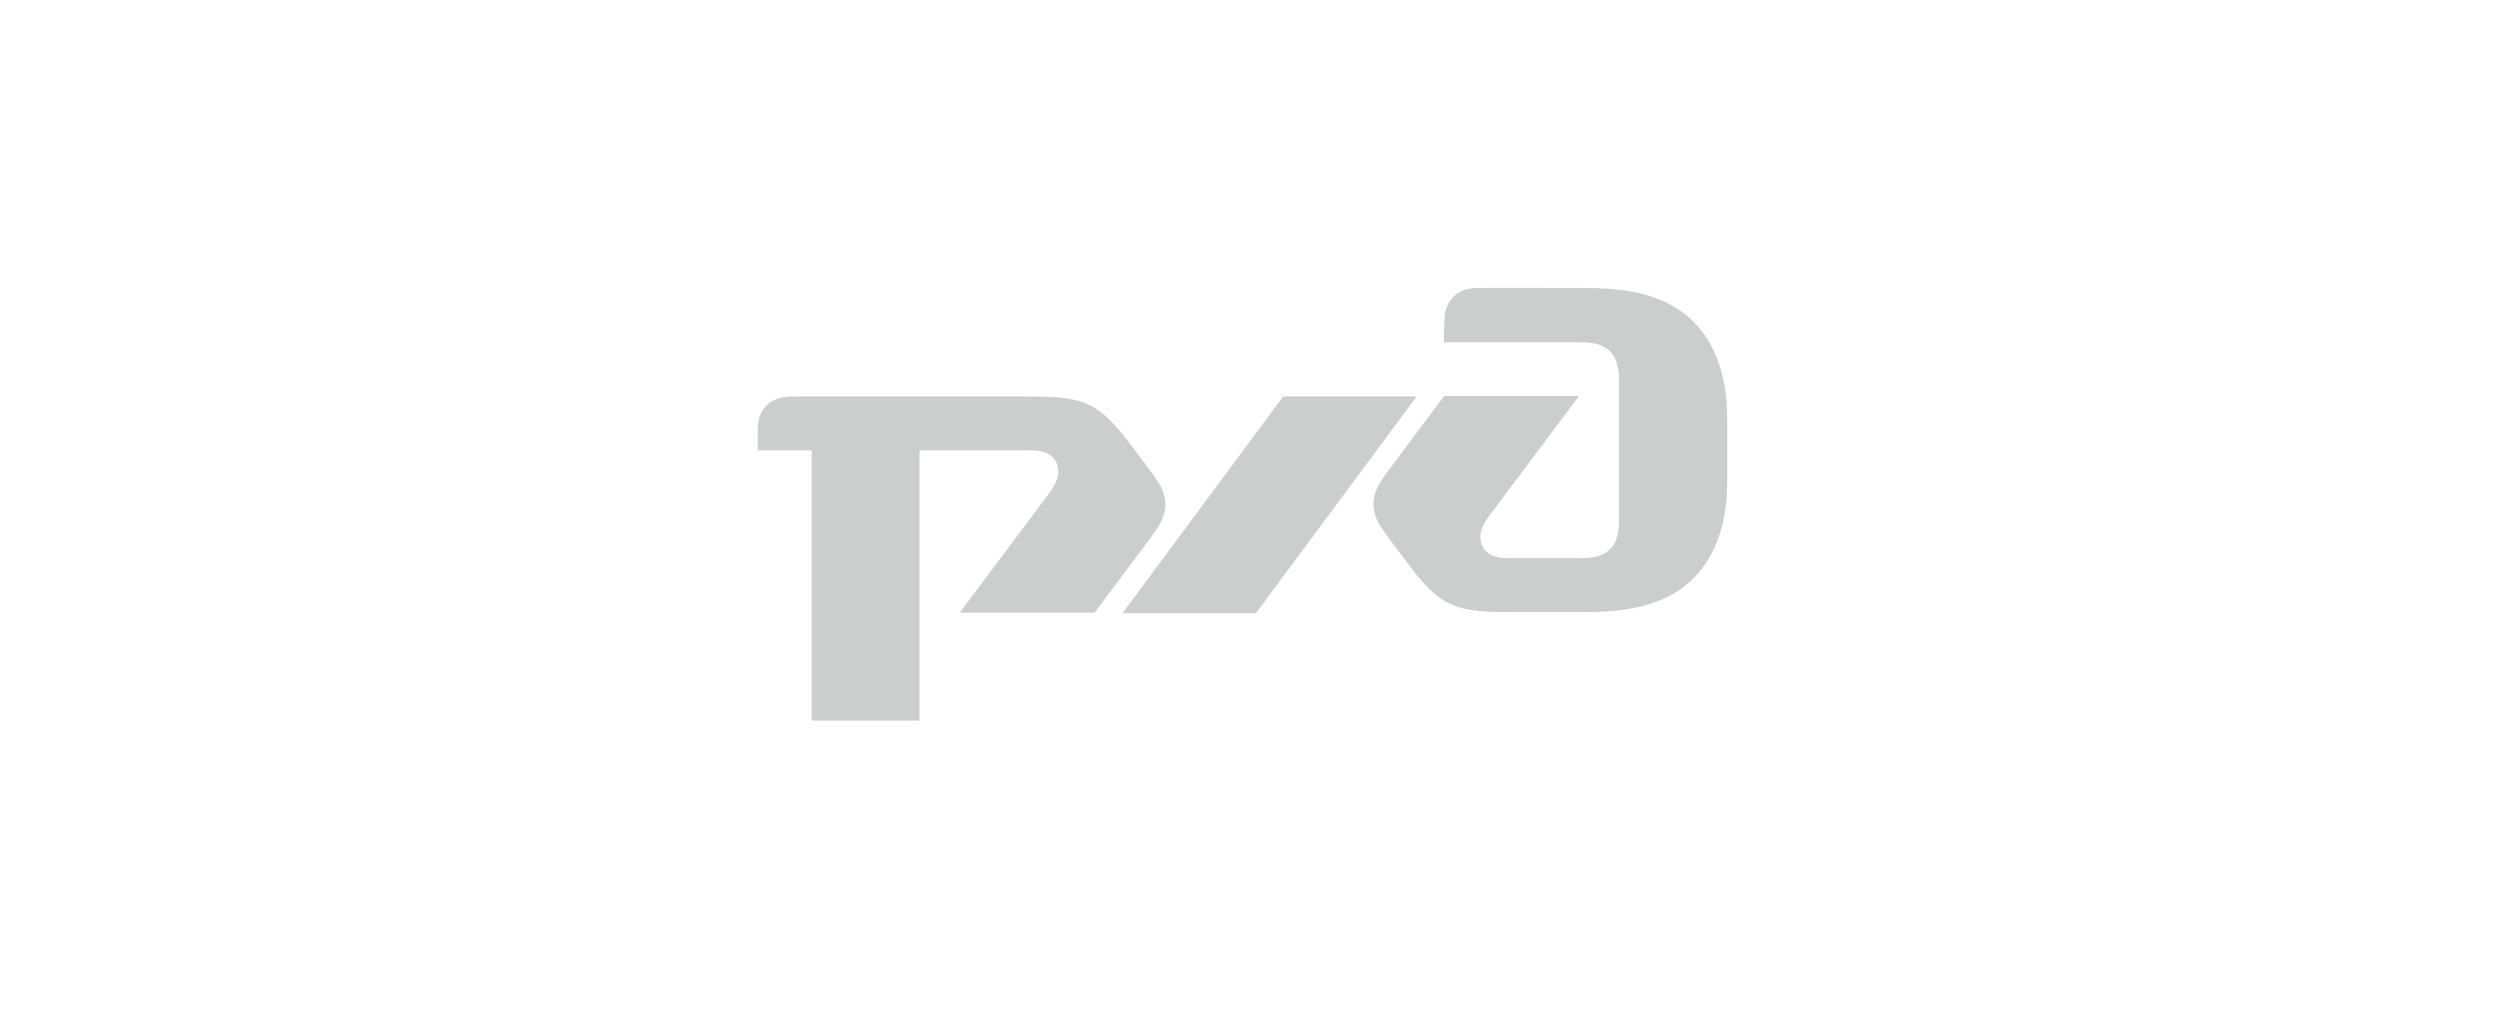 <svg width="165" height="67" viewBox="0 0 165 67" fill="none" xmlns="http://www.w3.org/2000/svg">
<path d="M95.297 21.554V22.594H104.195C104.788 22.594 105.678 22.594 106.262 23.188C106.846 23.782 106.855 24.674 106.855 25.259V34.176C106.855 34.77 106.855 35.662 106.262 36.247C105.669 36.842 104.779 36.842 104.195 36.842H99.899C99.158 36.842 98.193 36.842 97.832 36.024C97.461 35.206 97.98 34.464 98.425 33.862L104.213 26.135H95.315L91.756 30.89C91.159 31.686 90.643 32.376 90.643 33.268C90.643 34.159 91.123 34.801 91.756 35.645L92.646 36.834C93.535 38.023 94.425 39.212 95.612 39.806C96.798 40.401 98.2 40.401 100.141 40.401H103.988C106.217 40.401 109.542 40.401 111.771 38.167C114 35.934 114 32.673 114 31.485V27.918C114 26.729 114 23.469 111.771 21.235C109.542 19.002 106.217 19.002 103.988 19.002L97.841 19C97.247 19 96.507 19 95.917 19.594C95.324 20.189 95.324 20.931 95.324 21.522" fill="#CBCECF"/>
<path d="M84.692 26.165H93.499L82.894 40.467H74.087L84.692 26.165Z" fill="#CBCECF"/>
<path d="M50 28.687C50 28.092 50 27.35 50.593 26.759C51.186 26.169 51.927 26.165 52.517 26.165H67.418C69.341 26.165 70.761 26.165 71.948 26.759C73.134 27.354 74.015 28.543 74.913 29.732L75.803 30.92C76.434 31.763 76.916 32.406 76.916 33.298C76.916 34.19 76.4 34.879 75.803 35.676L72.244 40.431H63.346L69.134 32.703C69.578 32.109 70.098 31.367 69.728 30.542C69.357 29.724 68.394 29.724 67.66 29.724H60.686V47.557H53.568V29.724H50.009V28.683" fill="#CBCECF"/>
</svg>
